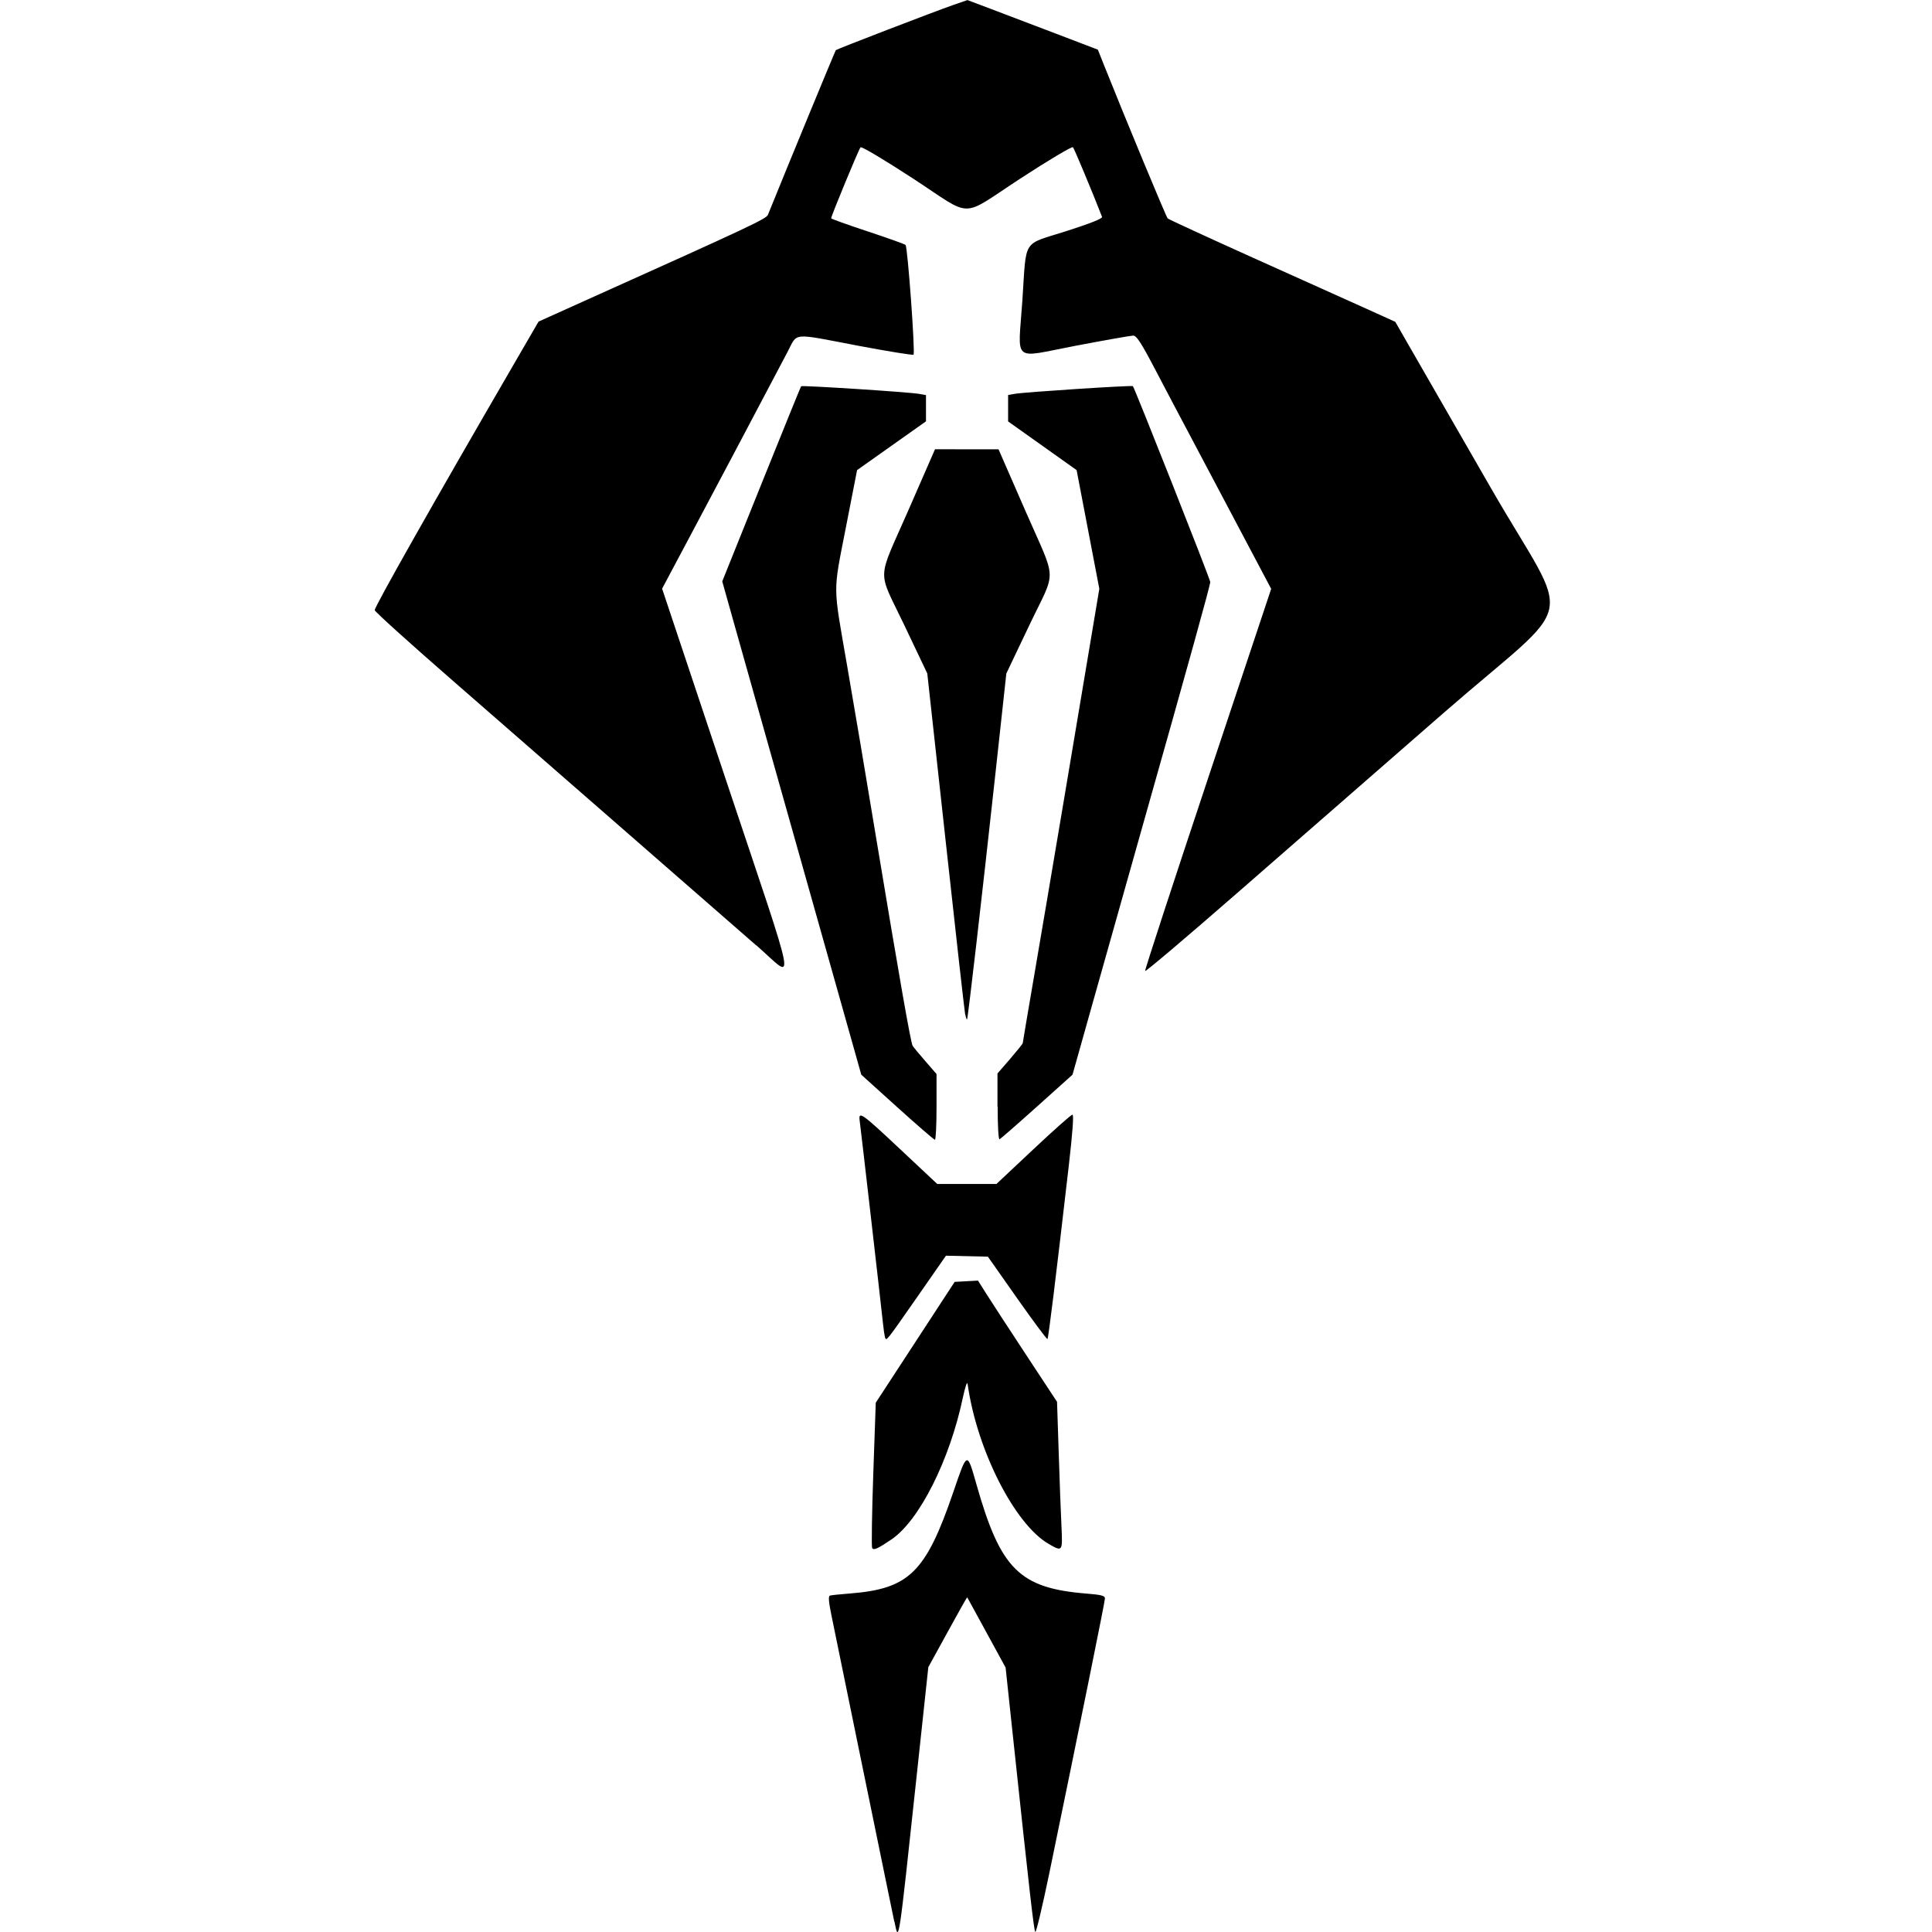 <?xml version="1.0" encoding="UTF-8"?>
<!-- Created with Inkscape (http://www.inkscape.org/) -->
<svg width="24mm" height="24mm" version="1.1" viewBox="0 0 24 24" xml:space="preserve" xmlns="http://www.w3.org/2000/svg" xmlns:cc="http://creativecommons.org/ns#" xmlns:dc="http://purl.org/dc/elements/1.1/" xmlns:rdf="http://www.w3.org/1999/02/22-rdf-syntax-ns#"><title>cardassian</title><g transform="translate(-92.001 -133.64)"><path d="m103.11 157.51c-0.017-0.084-0.065-0.317-0.107-0.519-0.042-0.201-0.199-0.966-0.349-1.7-0.15-0.734-0.295-1.443-0.323-1.577-0.036-0.174-0.042-0.246-0.021-0.253 0.016-5e-3 0.128-0.017 0.248-0.026 0.736-0.058 0.943-0.26 1.285-1.259 0.175-0.512 0.17-0.51 0.288-0.096 0.299 1.055 0.535 1.289 1.367 1.356 0.185 0.015 0.229 0.026 0.229 0.061-2e-5 0.038-0.304 1.537-0.696 3.436-0.083 0.399-0.159 0.717-0.169 0.706-0.018-0.018-0.069-0.472-0.287-2.515l-0.082-0.769-0.237-0.434c-0.13-0.239-0.238-0.436-0.24-0.439-2e-3 -3e-3 -0.112 0.191-0.243 0.431l-0.24 0.437-0.146 1.36c-0.226 2.11-0.22 2.071-0.275 1.8zm-0.275-4.639c-9e-3 -0.015-3e-3 -0.428 0.014-0.917l0.031-0.889 0.98-1.501 0.29-0.016 0.104 0.165c0.057 0.091 0.278 0.429 0.491 0.753l0.387 0.588 0.021 0.641c0.011 0.352 0.027 0.761 0.034 0.908 0.015 0.312 0.013 0.315-0.156 0.218-0.425-0.243-0.896-1.171-1.01-1.989-5e-3 -0.039-0.029 0.031-0.059 0.17-0.163 0.775-0.54 1.525-0.885 1.76-0.172 0.117-0.223 0.14-0.242 0.108zm0.159-2.62c-5e-3 -0.018-0.017-0.097-0.025-0.177-0.025-0.239-0.275-2.413-0.288-2.506-0.019-0.133 0.016-0.109 0.51 0.355l0.453 0.425 0.735-2e-4 0.458-0.43c0.252-0.237 0.47-0.431 0.486-0.431 0.019-6e-4 3e-3 0.212-0.045 0.633-0.166 1.439-0.253 2.142-0.265 2.154-7e-3 7e-3 -0.176-0.221-0.376-0.505l-0.364-0.518-0.521-0.012-0.364 0.523c-0.383 0.549-0.377 0.542-0.393 0.49zm0.153-2.857-0.447-0.404-0.072-0.256c-0.039-0.141-0.205-0.727-0.367-1.302-0.317-1.121-0.846-2.997-1.12-3.972l-0.168-0.598 0.485-1.206c0.267-0.663 0.489-1.211 0.495-1.218 0.011-0.013 1.335 0.072 1.466 0.095l0.085 0.015v0.326l-0.856 0.606-0.137 0.701c-0.164 0.844-0.165 0.699 0.012 1.721 0.08 0.46 0.246 1.443 0.368 2.184 0.282 1.697 0.423 2.505 0.447 2.545 0.01 0.017 0.081 0.103 0.158 0.191l0.139 0.16v0.409c0 0.225-9e-3 0.409-0.02 0.408-0.011-3.9e-4 -0.221-0.182-0.467-0.404zm1.245-5e-3 9e-5 -0.414 0.157-0.181c0.086-0.1 0.157-0.188 0.157-0.196 3e-5 -8e-3 0.065-0.392 0.144-0.852 0.12-0.696 0.614-3.631 0.765-4.54l0.042-0.252-0.141-0.737-0.141-0.737-0.851-0.605v-0.328l0.085-0.015c0.13-0.022 1.455-0.108 1.465-0.095 0.029 0.041 0.961 2.399 0.961 2.433-2.9e-4 0.041-0.258 0.971-0.863 3.11-0.173 0.611-0.434 1.539-0.581 2.061l-0.267 0.949-0.442 0.397c-0.243 0.218-0.453 0.401-0.465 0.406-0.013 5e-3 -0.023-0.175-0.023-0.405zm-0.402-1.151c-8e-3 -0.041-0.117-1.009-0.242-2.153l-0.228-2.079-0.283-0.595c-0.341-0.717-0.348-0.527 0.048-1.432l0.331-0.758 0.789 3.2e-4 0.334 0.765c0.397 0.91 0.39 0.704 0.048 1.422l-0.285 0.598-0.134 1.229c-0.172 1.575-0.343 3.057-0.354 3.068-5e-3 5e-3 -0.015-0.025-0.023-0.065zm-2.595-0.854c-0.217-0.189-0.934-0.815-1.593-1.39-0.659-0.575-1.635-1.426-2.168-1.891-0.533-0.464-0.974-0.862-0.978-0.883-0.007-0.034 0.723-1.325 1.738-3.073l0.297-0.512 0.568-0.256c2.094-0.941 2.261-1.02 2.282-1.072 0.226-0.56 0.835-2.036 0.843-2.044 0.014-0.014 1.228-0.481 1.461-0.562l0.174-0.06 0.297 0.112c0.163 0.062 0.528 0.2 0.81 0.308l0.513 0.196 0.08 0.201c0.265 0.664 0.768 1.876 0.787 1.895 0.012 0.012 0.492 0.233 1.065 0.491 0.573 0.258 1.205 0.542 1.403 0.631l0.36 0.163 0.165 0.288c0.091 0.159 0.55 0.957 1.021 1.774 1.018 1.768 1.115 1.313-0.596 2.805-0.79 0.689-1.943 1.695-2.563 2.236-0.62 0.541-1.13 0.973-1.135 0.961-5e-3 -0.012 0.346-1.085 0.779-2.385l0.787-2.362-0.345-0.652c-0.189-0.358-0.466-0.881-0.615-1.162-0.149-0.28-0.368-0.695-0.486-0.921-0.169-0.323-0.227-0.411-0.268-0.411-0.029 2e-4 -0.352 0.057-0.719 0.127-0.798 0.152-0.711 0.226-0.658-0.56 0.053-0.787-0.01-0.687 0.543-0.864 0.3-0.096 0.455-0.157 0.447-0.178-0.12-0.309-0.345-0.847-0.361-0.865-0.011-0.013-0.303 0.16-0.655 0.39-0.76 0.495-0.573 0.495-1.329 7.1e-4 -0.356-0.232-0.642-0.403-0.655-0.39-0.021 0.021-0.365 0.853-0.365 0.882 0 7e-3 0.203 0.08 0.451 0.162 0.248 0.082 0.461 0.158 0.473 0.169 0.026 0.024 0.122 1.339 0.099 1.363-9e-3 9e-3 -0.316-0.041-0.683-0.11-0.845-0.161-0.753-0.169-0.881 0.074-0.5 0.948-0.88 1.668-1.192 2.253l-0.367 0.69 0.793 2.376c0.918 2.75 0.869 2.483 0.376 2.053z" stroke-width=".099"/></g></svg>

